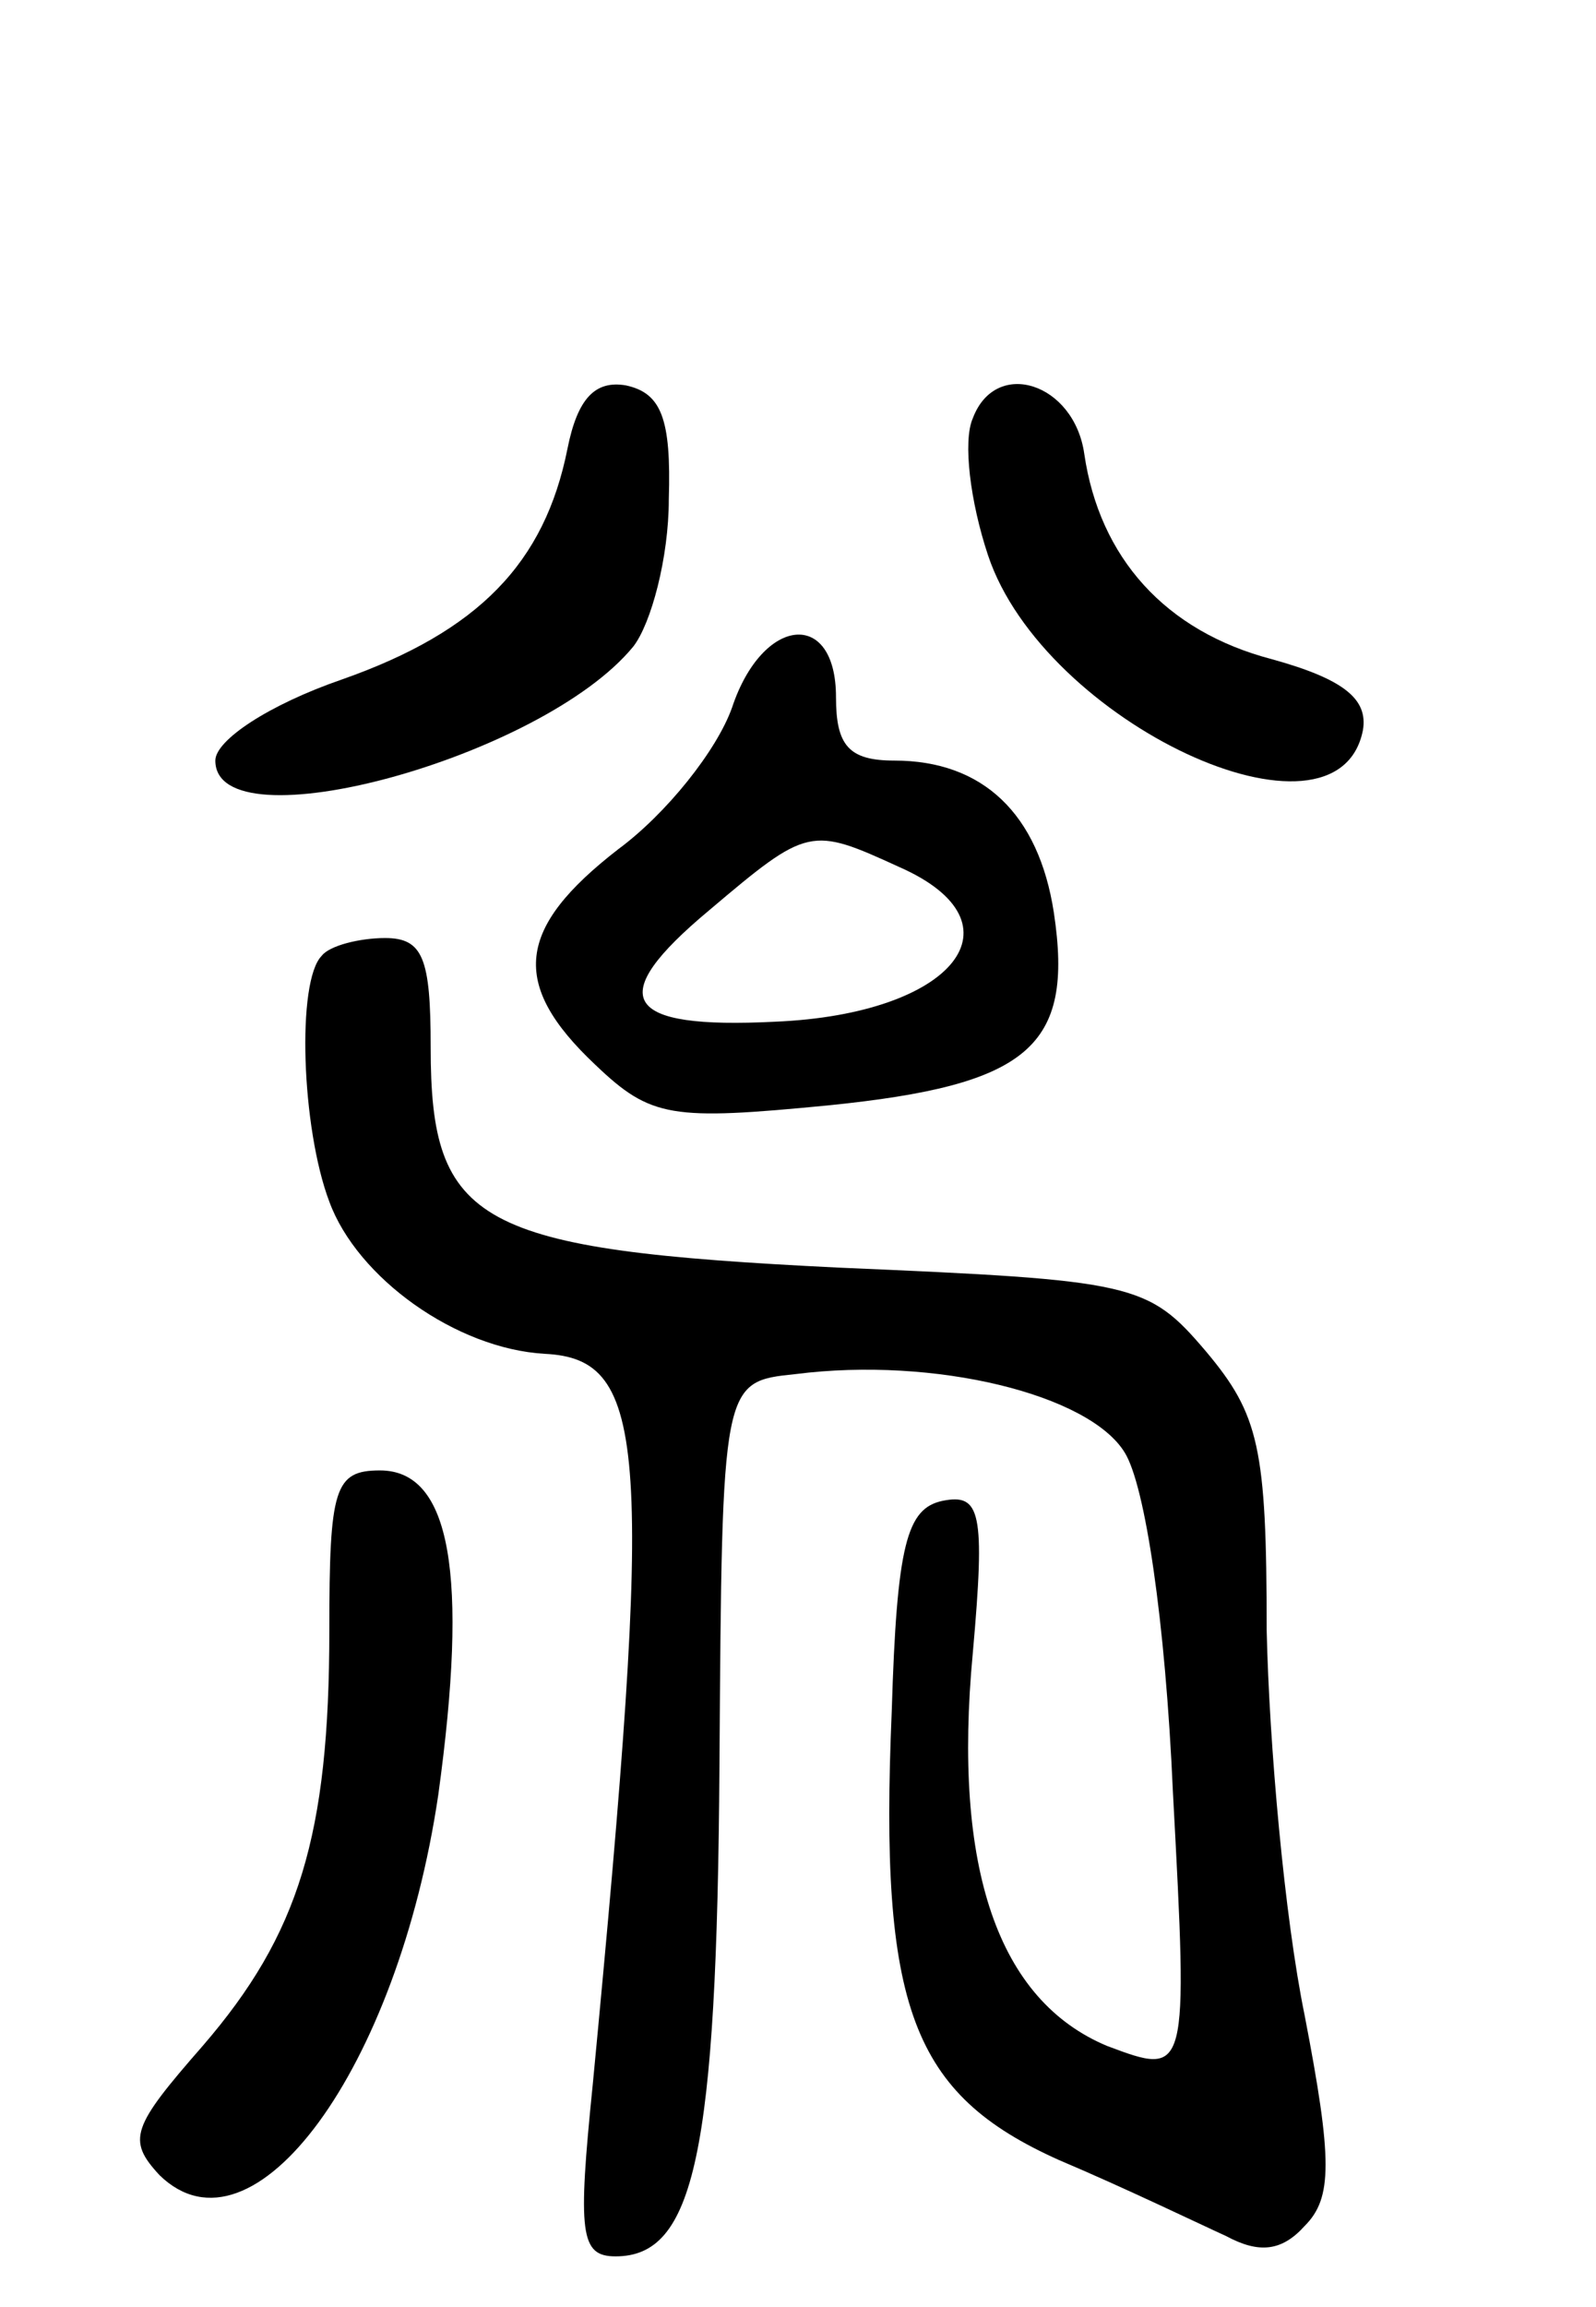 <svg version="1.0" xmlns="http://www.w3.org/2000/svg"
 width="63pt" height="91pt" viewBox="0 0 63 91"
 preserveAspectRatio="xMidYMid meet">
<g transform="translate(0,91) scale(0.1,-0.1)"
fill="#000000" stroke="none">
<path d="M224 733 c-9 -45 -35 -72 -89 -91 -29 -10 -50 -24 -50 -32 0 -34 129
1 165 45 7 9 14 35 14 58 1 32 -3 42 -17 45 -12 2 -19 -5 -23 -25z"/>
<path d="M384 745 c-4 -9 -1 -33 6 -54 22 -66 138 -120 148 -69 2 12 -7 20
-36 28 -42 11 -68 40 -74 81 -4 28 -35 38 -44 14z"/>
<path d="M289 631 c-6 -17 -26 -42 -45 -56 -40 -31 -43 -53 -9 -85 22 -21 30
-22 92 -16 79 8 97 23 89 76 -6 39 -28 60 -63 60 -18 0 -23 6 -23 25 0 35 -29
32 -41 -4z m66 -63 c50 -22 22 -58 -49 -61 -60 -3 -68 9 -26 44 39 33 40 33
75 17z"/>
<path d="M127 533 c-10 -10 -8 -68 3 -97 11 -30 50 -58 85 -60 41 -2 43 -37
19 -288 -6 -59 -5 -68 9 -68 31 0 40 40 41 194 1 151 1 151 30 154 55 7 116
-8 130 -31 8 -13 16 -66 19 -134 6 -112 6 -112 -26 -100 -43 18 -61 70 -53
155 5 56 3 63 -12 60 -14 -3 -18 -17 -20 -83 -5 -117 8 -151 66 -177 26 -11
55 -25 66 -30 13 -7 22 -6 31 4 11 11 11 26 0 83 -8 39 -14 107 -15 152 0 72
-3 85 -24 110 -23 27 -28 28 -145 33 -143 7 -161 17 -161 87 0 35 -3 43 -18
43 -10 0 -22 -3 -25 -7z"/>
<path d="M130 267 c0 -81 -12 -120 -50 -164 -28 -32 -30 -37 -17 -51 37 -36
94 42 110 150 12 87 5 128 -23 128 -18 0 -20 -7 -20 -63z"/>
</g>
</svg>
